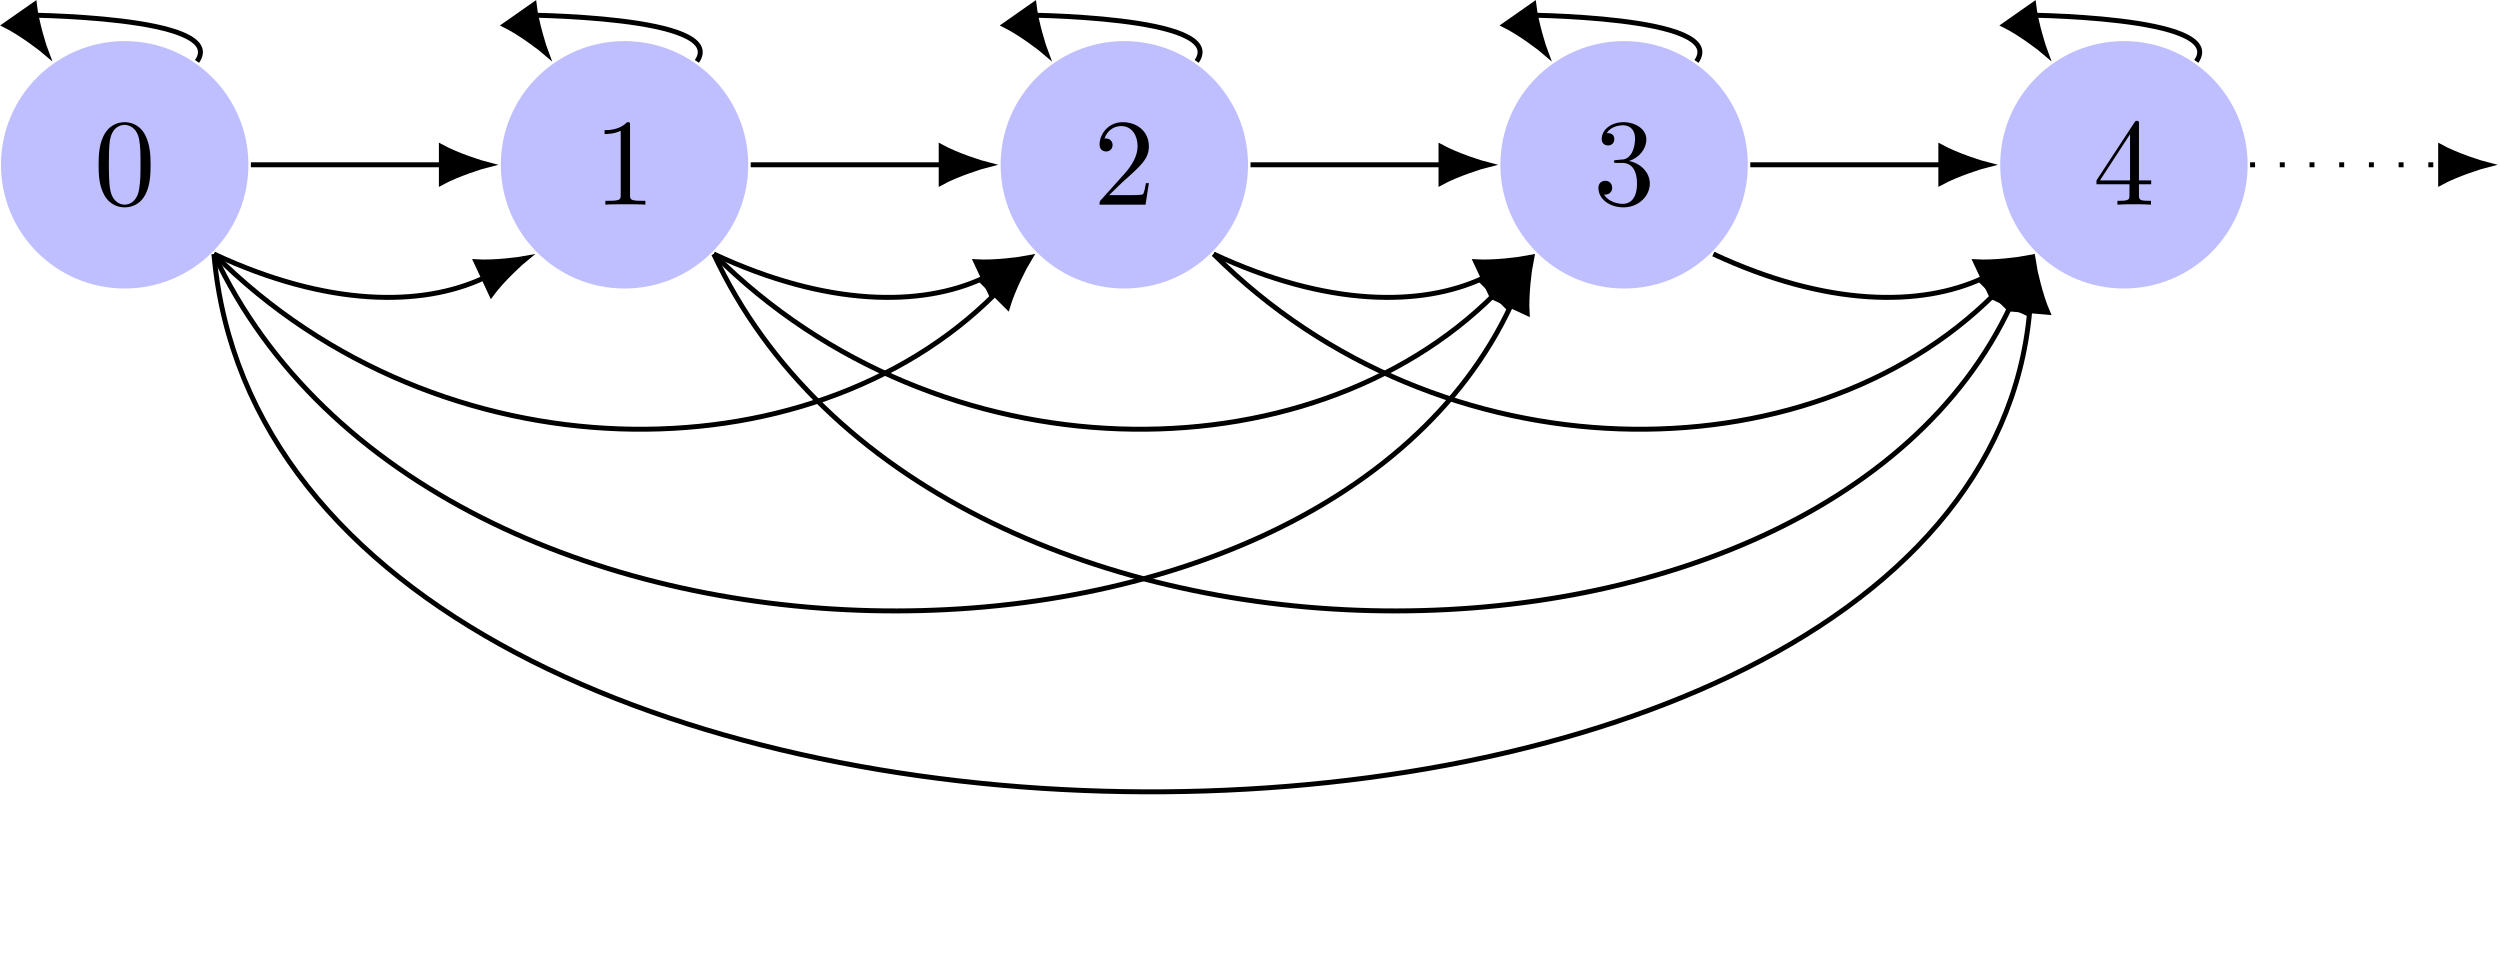 <?xml version="1.0" encoding="UTF-8"?>
<svg xmlns="http://www.w3.org/2000/svg" xmlns:xlink="http://www.w3.org/1999/xlink" width="201.323pt" height="77.616pt" viewBox="0 0 201.323 77.616" version="1.1">
<defs>
<g>
<symbol overflow="visible" id="glyph0-0">
<path style="stroke:none;" d=""/>
</symbol>
<symbol overflow="visible" id="glyph0-1">
<path style="stroke:none;" d="M 4.578 -3.188 C 4.578 -3.984 4.531 -4.781 4.188 -5.516 C 3.734 -6.484 2.906 -6.641 2.5 -6.641 C 1.891 -6.641 1.172 -6.375 0.75 -5.453 C 0.438 -4.766 0.391 -3.984 0.391 -3.188 C 0.391 -2.438 0.422 -1.547 0.844 -0.781 C 1.266 0.016 2 0.219 2.484 0.219 C 3.016 0.219 3.781 0.016 4.219 -0.938 C 4.531 -1.625 4.578 -2.406 4.578 -3.188 Z M 2.484 0 C 2.094 0 1.5 -0.25 1.328 -1.203 C 1.219 -1.797 1.219 -2.719 1.219 -3.312 C 1.219 -3.953 1.219 -4.609 1.297 -5.141 C 1.484 -6.328 2.234 -6.422 2.484 -6.422 C 2.812 -6.422 3.469 -6.234 3.656 -5.25 C 3.766 -4.688 3.766 -3.938 3.766 -3.312 C 3.766 -2.562 3.766 -1.891 3.656 -1.25 C 3.5 -0.297 2.938 0 2.484 0 Z M 2.484 0 "/>
</symbol>
<symbol overflow="visible" id="glyph0-2">
<path style="stroke:none;" d="M 2.938 -6.375 C 2.938 -6.625 2.938 -6.641 2.703 -6.641 C 2.078 -6 1.203 -6 0.891 -6 L 0.891 -5.688 C 1.094 -5.688 1.672 -5.688 2.188 -5.953 L 2.188 -0.781 C 2.188 -0.422 2.156 -0.312 1.266 -0.312 L 0.953 -0.312 L 0.953 0 C 1.297 -0.031 2.156 -0.031 2.562 -0.031 C 2.953 -0.031 3.828 -0.031 4.172 0 L 4.172 -0.312 L 3.859 -0.312 C 2.953 -0.312 2.938 -0.422 2.938 -0.781 Z M 2.938 -6.375 "/>
</symbol>
<symbol overflow="visible" id="glyph0-3">
<path style="stroke:none;" d="M 1.266 -0.766 L 2.328 -1.797 C 3.875 -3.172 4.469 -3.703 4.469 -4.703 C 4.469 -5.844 3.578 -6.641 2.359 -6.641 C 1.234 -6.641 0.5 -5.719 0.5 -4.828 C 0.5 -4.281 1 -4.281 1.031 -4.281 C 1.203 -4.281 1.547 -4.391 1.547 -4.812 C 1.547 -5.062 1.359 -5.328 1.016 -5.328 C 0.938 -5.328 0.922 -5.328 0.891 -5.312 C 1.109 -5.969 1.656 -6.328 2.234 -6.328 C 3.141 -6.328 3.562 -5.516 3.562 -4.703 C 3.562 -3.906 3.078 -3.125 2.516 -2.5 L 0.609 -0.375 C 0.5 -0.266 0.5 -0.234 0.5 0 L 4.203 0 L 4.469 -1.734 L 4.234 -1.734 C 4.172 -1.438 4.109 -1 4 -0.844 C 3.938 -0.766 3.281 -0.766 3.062 -0.766 Z M 1.266 -0.766 "/>
</symbol>
<symbol overflow="visible" id="glyph0-4">
<path style="stroke:none;" d="M 2.891 -3.516 C 3.703 -3.781 4.281 -4.469 4.281 -5.266 C 4.281 -6.078 3.406 -6.641 2.453 -6.641 C 1.453 -6.641 0.688 -6.047 0.688 -5.281 C 0.688 -4.953 0.906 -4.766 1.203 -4.766 C 1.5 -4.766 1.703 -4.984 1.703 -5.281 C 1.703 -5.766 1.234 -5.766 1.094 -5.766 C 1.391 -6.266 2.047 -6.391 2.406 -6.391 C 2.828 -6.391 3.375 -6.172 3.375 -5.281 C 3.375 -5.156 3.344 -4.578 3.094 -4.141 C 2.797 -3.656 2.453 -3.625 2.203 -3.625 C 2.125 -3.609 1.891 -3.594 1.812 -3.594 C 1.734 -3.578 1.672 -3.562 1.672 -3.469 C 1.672 -3.359 1.734 -3.359 1.906 -3.359 L 2.344 -3.359 C 3.156 -3.359 3.531 -2.688 3.531 -1.703 C 3.531 -0.344 2.844 -0.062 2.406 -0.062 C 1.969 -0.062 1.219 -0.234 0.875 -0.812 C 1.219 -0.766 1.531 -0.984 1.531 -1.359 C 1.531 -1.719 1.266 -1.922 0.984 -1.922 C 0.734 -1.922 0.422 -1.781 0.422 -1.344 C 0.422 -0.438 1.344 0.219 2.438 0.219 C 3.656 0.219 4.562 -0.688 4.562 -1.703 C 4.562 -2.516 3.922 -3.297 2.891 -3.516 Z M 2.891 -3.516 "/>
</symbol>
<symbol overflow="visible" id="glyph0-5">
<path style="stroke:none;" d="M 2.938 -1.641 L 2.938 -0.781 C 2.938 -0.422 2.906 -0.312 2.172 -0.312 L 1.969 -0.312 L 1.969 0 C 2.375 -0.031 2.891 -0.031 3.312 -0.031 C 3.734 -0.031 4.25 -0.031 4.672 0 L 4.672 -0.312 L 4.453 -0.312 C 3.719 -0.312 3.703 -0.422 3.703 -0.781 L 3.703 -1.641 L 4.688 -1.641 L 4.688 -1.953 L 3.703 -1.953 L 3.703 -6.484 C 3.703 -6.688 3.703 -6.75 3.531 -6.75 C 3.453 -6.75 3.422 -6.75 3.344 -6.625 L 0.281 -1.953 L 0.281 -1.641 Z M 2.984 -1.953 L 0.562 -1.953 L 2.984 -5.672 Z M 2.984 -1.953 "/>
</symbol>
</g>
<clipPath id="clip1">
  <path d="M 190 6 L 201.324 6 L 201.324 21 L 190 21 Z M 190 6 "/>
</clipPath>
</defs>
<g id="surface1">
<path style=" stroke:none;fill-rule:nonzero;fill:rgb(75%,75%,100%);fill-opacity:1;" d="M 20.004 13.27 C 20.004 7.77 15.543 3.309 10.039 3.309 C 4.539 3.309 0.078 7.77 0.078 13.27 C 0.078 18.773 4.539 23.234 10.039 23.234 C 15.543 23.234 20.004 18.773 20.004 13.27 Z M 20.004 13.27 "/>
<g style="fill:rgb(0%,0%,0%);fill-opacity:1;">
  <use xlink:href="#glyph0-1" x="7.549" y="16.48"/>
</g>
<path style="fill:none;stroke-width:0.399;stroke-linecap:butt;stroke-linejoin:miter;stroke:rgb(0%,0%,0%);stroke-opacity:1;stroke-miterlimit:10;" d="M 5.827 8.325 C 8.437 12.047 -8.435 12.047 -8.458 12.079 " transform="matrix(1,0,0,-1,10.04,13.27)"/>
<path style="fill-rule:nonzero;fill:rgb(0%,0%,0%);fill-opacity:1;stroke-width:0.399;stroke-linecap:butt;stroke-linejoin:miter;stroke:rgb(0%,0%,0%);stroke-opacity:1;stroke-miterlimit:10;" d="M 3.763 0.001 C 3.297 0.113 1.269 0.751 0.002 1.447 L -0.001 -1.445 C 1.27 -0.753 3.301 -0.114 3.763 0.001 Z M 3.763 0.001 " transform="matrix(0.574,0.819,0.819,-0.574,1.583,1.192)"/>
<path style=" stroke:none;fill-rule:nonzero;fill:rgb(75%,75%,100%);fill-opacity:1;" d="M 60.254 13.27 C 60.254 7.77 55.793 3.309 50.289 3.309 C 44.789 3.309 40.328 7.77 40.328 13.27 C 40.328 18.773 44.789 23.234 50.289 23.234 C 55.793 23.234 60.254 18.773 60.254 13.27 Z M 60.254 13.27 "/>
<g style="fill:rgb(0%,0%,0%);fill-opacity:1;">
  <use xlink:href="#glyph0-2" x="47.798" y="16.48"/>
</g>
<path style="fill:none;stroke-width:0.399;stroke-linecap:butt;stroke-linejoin:miter;stroke:rgb(0%,0%,0%);stroke-opacity:1;stroke-miterlimit:10;" d="M 46.077 8.325 C 48.687 12.047 31.815 12.047 31.792 12.079 " transform="matrix(1,0,0,-1,10.04,13.27)"/>
<path style="fill-rule:nonzero;fill:rgb(0%,0%,0%);fill-opacity:1;stroke-width:0.399;stroke-linecap:butt;stroke-linejoin:miter;stroke:rgb(0%,0%,0%);stroke-opacity:1;stroke-miterlimit:10;" d="M 3.761 -0.002 C 3.297 0.113 1.269 0.751 -0 1.444 L -0.001 -1.445 C 1.271 -0.752 3.301 -0.114 3.761 -0.002 Z M 3.761 -0.002 " transform="matrix(0.574,0.819,0.819,-0.574,41.833,1.192)"/>
<path style="fill:none;stroke-width:0.399;stroke-linecap:butt;stroke-linejoin:miter;stroke:rgb(0%,0%,0%);stroke-opacity:1;stroke-miterlimit:10;" d="M 10.163 0 L 25.503 0 " transform="matrix(1,0,0,-1,10.04,13.27)"/>
<path style="fill-rule:nonzero;fill:rgb(0%,0%,0%);fill-opacity:1;stroke-width:0.399;stroke-linecap:butt;stroke-linejoin:miter;stroke:rgb(0%,0%,0%);stroke-opacity:1;stroke-miterlimit:10;" d="M 3.76 0 C 3.299 0.114 1.268 0.75 -0.002 1.446 L -0.002 -1.445 C 1.268 -0.75 3.299 -0.113 3.76 0 Z M 3.76 0 " transform="matrix(1,0,0,-1,35.545,13.27)"/>
<path style=" stroke:none;fill-rule:nonzero;fill:rgb(75%,75%,100%);fill-opacity:1;" d="M 100.504 13.27 C 100.504 7.77 96.043 3.309 90.539 3.309 C 85.035 3.309 80.578 7.77 80.578 13.27 C 80.578 18.773 85.035 23.234 90.539 23.234 C 96.043 23.234 100.504 18.773 100.504 13.27 Z M 100.504 13.27 "/>
<g style="fill:rgb(0%,0%,0%);fill-opacity:1;">
  <use xlink:href="#glyph0-3" x="88.048" y="16.48"/>
</g>
<path style="fill:none;stroke-width:0.399;stroke-linecap:butt;stroke-linejoin:miter;stroke:rgb(0%,0%,0%);stroke-opacity:1;stroke-miterlimit:10;" d="M 86.327 8.325 C 88.937 12.047 72.062 12.047 72.042 12.079 " transform="matrix(1,0,0,-1,10.04,13.27)"/>
<path style="fill-rule:nonzero;fill:rgb(0%,0%,0%);fill-opacity:1;stroke-width:0.399;stroke-linecap:butt;stroke-linejoin:miter;stroke:rgb(0%,0%,0%);stroke-opacity:1;stroke-miterlimit:10;" d="M 3.761 -0.001 C 3.298 0.113 1.269 0.751 0 1.445 L -0.001 -1.445 C 1.271 -0.752 3.301 -0.113 3.761 -0.001 Z M 3.761 -0.001 " transform="matrix(0.574,0.819,0.819,-0.574,82.082,1.192)"/>
<path style="fill:none;stroke-width:0.399;stroke-linecap:butt;stroke-linejoin:miter;stroke:rgb(0%,0%,0%);stroke-opacity:1;stroke-miterlimit:10;" d="M 50.413 0 L 65.753 0 " transform="matrix(1,0,0,-1,10.04,13.27)"/>
<path style="fill-rule:nonzero;fill:rgb(0%,0%,0%);fill-opacity:1;stroke-width:0.399;stroke-linecap:butt;stroke-linejoin:miter;stroke:rgb(0%,0%,0%);stroke-opacity:1;stroke-miterlimit:10;" d="M 3.76 0 C 3.299 0.114 1.268 0.75 -0.001 1.446 L -0.001 -1.445 C 1.268 -0.75 3.299 -0.113 3.76 0 Z M 3.76 0 " transform="matrix(1,0,0,-1,75.794,13.27)"/>
<path style=" stroke:none;fill-rule:nonzero;fill:rgb(75%,75%,100%);fill-opacity:1;" d="M 140.75 13.27 C 140.75 7.77 136.293 3.309 130.789 3.309 C 125.285 3.309 120.824 7.77 120.824 13.27 C 120.824 18.773 125.285 23.234 130.789 23.234 C 136.293 23.234 140.75 18.773 140.75 13.27 Z M 140.75 13.27 "/>
<g style="fill:rgb(0%,0%,0%);fill-opacity:1;">
  <use xlink:href="#glyph0-4" x="128.297" y="16.48"/>
</g>
<path style="fill:none;stroke-width:0.399;stroke-linecap:butt;stroke-linejoin:miter;stroke:rgb(0%,0%,0%);stroke-opacity:1;stroke-miterlimit:10;" d="M 126.577 8.325 C 129.187 12.047 112.312 12.047 112.292 12.079 " transform="matrix(1,0,0,-1,10.04,13.27)"/>
<path style="fill-rule:nonzero;fill:rgb(0%,0%,0%);fill-opacity:1;stroke-width:0.399;stroke-linecap:butt;stroke-linejoin:miter;stroke:rgb(0%,0%,0%);stroke-opacity:1;stroke-miterlimit:10;" d="M 3.761 -0.001 C 3.298 0.113 1.27 0.752 0 1.445 L -0.001 -1.444 C 1.271 -0.752 3.301 -0.113 3.761 -0.001 Z M 3.761 -0.001 " transform="matrix(0.574,0.819,0.819,-0.574,122.332,1.192)"/>
<path style="fill:none;stroke-width:0.399;stroke-linecap:butt;stroke-linejoin:miter;stroke:rgb(0%,0%,0%);stroke-opacity:1;stroke-miterlimit:10;" d="M 90.663 0 L 106.003 0 " transform="matrix(1,0,0,-1,10.04,13.27)"/>
<path style="fill-rule:nonzero;fill:rgb(0%,0%,0%);fill-opacity:1;stroke-width:0.399;stroke-linecap:butt;stroke-linejoin:miter;stroke:rgb(0%,0%,0%);stroke-opacity:1;stroke-miterlimit:10;" d="M 3.761 0 C 3.3 0.114 1.268 0.75 -0.001 1.446 L -0.001 -1.445 C 1.268 -0.75 3.3 -0.113 3.761 0 Z M 3.761 0 " transform="matrix(1,0,0,-1,116.044,13.27)"/>
<path style=" stroke:none;fill-rule:nonzero;fill:rgb(75%,75%,100%);fill-opacity:1;" d="M 181 13.27 C 181 7.77 176.539 3.309 171.039 3.309 C 165.535 3.309 161.074 7.77 161.074 13.27 C 161.074 18.773 165.535 23.234 171.039 23.234 C 176.539 23.234 181 18.773 181 13.27 Z M 181 13.27 "/>
<g style="fill:rgb(0%,0%,0%);fill-opacity:1;">
  <use xlink:href="#glyph0-5" x="168.546" y="16.48"/>
</g>
<path style="fill:none;stroke-width:0.399;stroke-linecap:butt;stroke-linejoin:miter;stroke:rgb(0%,0%,0%);stroke-opacity:1;stroke-miterlimit:10;" d="M 166.827 8.325 C 169.433 12.047 152.562 12.047 152.542 12.079 " transform="matrix(1,0,0,-1,10.04,13.27)"/>
<path style="fill-rule:nonzero;fill:rgb(0%,0%,0%);fill-opacity:1;stroke-width:0.399;stroke-linecap:butt;stroke-linejoin:miter;stroke:rgb(0%,0%,0%);stroke-opacity:1;stroke-miterlimit:10;" d="M 3.761 -0.001 C 3.298 0.114 1.27 0.752 0 1.445 L -0.001 -1.444 C 1.271 -0.751 3.302 -0.113 3.761 -0.001 Z M 3.761 -0.001 " transform="matrix(0.574,0.819,0.819,-0.574,162.582,1.192)"/>
<path style="fill:none;stroke-width:0.399;stroke-linecap:butt;stroke-linejoin:miter;stroke:rgb(0%,0%,0%);stroke-opacity:1;stroke-miterlimit:10;" d="M 130.909 0 L 146.253 0 " transform="matrix(1,0,0,-1,10.04,13.27)"/>
<path style="fill-rule:nonzero;fill:rgb(0%,0%,0%);fill-opacity:1;stroke-width:0.399;stroke-linecap:butt;stroke-linejoin:miter;stroke:rgb(0%,0%,0%);stroke-opacity:1;stroke-miterlimit:10;" d="M 3.761 0 C 3.3 0.114 1.269 0.75 -0.001 1.446 L -0.001 -1.445 C 1.269 -0.75 3.3 -0.113 3.761 0 Z M 3.761 0 " transform="matrix(1,0,0,-1,156.294,13.27)"/>
<path style="fill:none;stroke-width:0.399;stroke-linecap:butt;stroke-linejoin:miter;stroke:rgb(0%,0%,0%);stroke-opacity:1;stroke-dasharray:0.399,1.993;stroke-miterlimit:10;" d="M 171.159 0 L 186.503 0 " transform="matrix(1,0,0,-1,10.04,13.27)"/>
<path style=" stroke:none;fill-rule:nonzero;fill:rgb(0%,0%,0%);fill-opacity:1;" d="M 200.305 13.27 C 199.844 13.156 197.812 12.52 196.543 11.824 L 196.543 14.715 C 197.812 14.02 199.844 13.383 200.305 13.27 Z M 200.305 13.27 "/>
<g clip-path="url(#clip1)" clip-rule="nonzero">
<path style="fill:none;stroke-width:0.399;stroke-linecap:butt;stroke-linejoin:miter;stroke:rgb(0%,0%,0%);stroke-opacity:1;stroke-miterlimit:10;" d="M 3.761 0 C 3.3 0.114 1.269 0.75 -0 1.446 L -0 -1.445 C 1.269 -0.75 3.3 -0.113 3.761 0 Z M 3.761 0 " transform="matrix(1,0,0,-1,196.543,13.27)"/>
</g>
<path style="fill:none;stroke-width:0.399;stroke-linecap:butt;stroke-linejoin:miter;stroke:rgb(0%,0%,0%);stroke-opacity:1;stroke-miterlimit:10;" d="M 7.187 -7.187 C 16.331 -11.449 23.917 -11.449 28.909 -9.121 " transform="matrix(1,0,0,-1,10.04,13.27)"/>
<path style="fill-rule:nonzero;fill:rgb(0%,0%,0%);fill-opacity:1;stroke-width:0.399;stroke-linecap:butt;stroke-linejoin:miter;stroke:rgb(0%,0%,0%);stroke-opacity:1;stroke-miterlimit:10;" d="M 3.76 -0.002 C 3.301 0.113 1.267 0.752 0 1.446 L 0.001 -1.447 C 1.27 -0.75 3.299 -0.114 3.76 -0.002 Z M 3.76 -0.002 " transform="matrix(0.906,-0.423,-0.423,-0.906,38.951,22.392)"/>
<path style="fill:none;stroke-width:0.399;stroke-linecap:butt;stroke-linejoin:miter;stroke:rgb(0%,0%,0%);stroke-opacity:1;stroke-miterlimit:10;" d="M 7.187 -7.187 C 25.421 -25.421 55.077 -25.421 70.073 -10.425 " transform="matrix(1,0,0,-1,10.04,13.27)"/>
<path style="fill-rule:nonzero;fill:rgb(0%,0%,0%);fill-opacity:1;stroke-width:0.399;stroke-linecap:butt;stroke-linejoin:miter;stroke:rgb(0%,0%,0%);stroke-opacity:1;stroke-miterlimit:10;" d="M 3.763 0 C 3.299 0.111 1.269 0.749 0.001 1.448 L 0.001 -1.447 C 1.269 -0.754 3.302 -0.113 3.763 0 Z M 3.763 0 " transform="matrix(0.707,-0.707,-0.707,-0.707,80.113,23.696)"/>
<path style="fill:none;stroke-width:0.399;stroke-linecap:butt;stroke-linejoin:miter;stroke:rgb(0%,0%,0%);stroke-opacity:1;stroke-miterlimit:10;" d="M 7.187 -7.187 C 24.718 -44.785 96.03 -44.785 111.628 -11.339 " transform="matrix(1,0,0,-1,10.04,13.27)"/>
<path style="fill-rule:nonzero;fill:rgb(0%,0%,0%);fill-opacity:1;stroke-width:0.399;stroke-linecap:butt;stroke-linejoin:miter;stroke:rgb(0%,0%,0%);stroke-opacity:1;stroke-miterlimit:10;" d="M 3.763 -0.001 C 3.299 0.115 1.27 0.75 0.001 1.447 L 0.001 -1.445 C 1.268 -0.751 3.298 -0.114 3.763 -0.001 Z M 3.763 -0.001 " transform="matrix(0.423,-0.906,-0.906,-0.423,121.667,24.609)"/>
<path style="fill:none;stroke-width:0.399;stroke-linecap:butt;stroke-linejoin:miter;stroke:rgb(0%,0%,0%);stroke-opacity:1;stroke-miterlimit:10;" d="M 7.187 -7.187 C 12.171 -64.148 148.831 -64.148 153.413 -11.75 " transform="matrix(1,0,0,-1,10.04,13.27)"/>
<path style="fill-rule:nonzero;fill:rgb(0%,0%,0%);fill-opacity:1;stroke-width:0.399;stroke-linecap:butt;stroke-linejoin:miter;stroke:rgb(0%,0%,0%);stroke-opacity:1;stroke-miterlimit:10;" d="M 3.762 0 C 3.301 0.113 1.269 0.751 0 1.447 L -0.001 -1.447 C 1.267 -0.751 3.301 -0.111 3.762 0 Z M 3.762 0 " transform="matrix(0.087,-0.996,-0.996,-0.087,163.453,25.021)"/>
<path style="fill:none;stroke-width:0.399;stroke-linecap:butt;stroke-linejoin:miter;stroke:rgb(0%,0%,0%);stroke-opacity:1;stroke-miterlimit:10;" d="M 47.437 -7.187 C 56.581 -11.449 64.167 -11.449 69.159 -9.121 " transform="matrix(1,0,0,-1,10.04,13.27)"/>
<path style="fill-rule:nonzero;fill:rgb(0%,0%,0%);fill-opacity:1;stroke-width:0.399;stroke-linecap:butt;stroke-linejoin:miter;stroke:rgb(0%,0%,0%);stroke-opacity:1;stroke-miterlimit:10;" d="M 3.761 -0.002 C 3.302 0.113 1.267 0.751 0.001 1.446 L 0.001 -1.447 C 1.27 -0.75 3.299 -0.114 3.761 -0.002 Z M 3.761 -0.002 " transform="matrix(0.906,-0.423,-0.423,-0.906,79.2,22.392)"/>
<path style="fill:none;stroke-width:0.399;stroke-linecap:butt;stroke-linejoin:miter;stroke:rgb(0%,0%,0%);stroke-opacity:1;stroke-miterlimit:10;" d="M 47.437 -7.187 C 65.671 -25.421 95.327 -25.421 110.323 -10.425 " transform="matrix(1,0,0,-1,10.04,13.27)"/>
<path style="fill-rule:nonzero;fill:rgb(0%,0%,0%);fill-opacity:1;stroke-width:0.399;stroke-linecap:butt;stroke-linejoin:miter;stroke:rgb(0%,0%,0%);stroke-opacity:1;stroke-miterlimit:10;" d="M 3.763 0 C 3.299 0.111 1.269 0.749 0.001 1.448 L 0.001 -1.447 C 1.269 -0.754 3.302 -0.113 3.763 0 Z M 3.763 0 " transform="matrix(0.707,-0.707,-0.707,-0.707,120.363,23.696)"/>
<path style="fill:none;stroke-width:0.399;stroke-linecap:butt;stroke-linejoin:miter;stroke:rgb(0%,0%,0%);stroke-opacity:1;stroke-miterlimit:10;" d="M 47.437 -7.187 C 64.968 -44.785 136.28 -44.785 151.878 -11.339 " transform="matrix(1,0,0,-1,10.04,13.27)"/>
<path style="fill-rule:nonzero;fill:rgb(0%,0%,0%);fill-opacity:1;stroke-width:0.399;stroke-linecap:butt;stroke-linejoin:miter;stroke:rgb(0%,0%,0%);stroke-opacity:1;stroke-miterlimit:10;" d="M 3.761 0.002 C 3.3 0.114 1.271 0.75 0.002 1.447 L 0.001 -1.445 C 1.268 -0.751 3.299 -0.115 3.761 0.002 Z M 3.761 0.002 " transform="matrix(0.423,-0.906,-0.906,-0.423,161.916,24.609)"/>
<path style="fill:none;stroke-width:0.399;stroke-linecap:butt;stroke-linejoin:miter;stroke:rgb(0%,0%,0%);stroke-opacity:1;stroke-miterlimit:10;" d="M 87.687 -7.187 C 96.831 -11.449 104.417 -11.449 109.409 -9.121 " transform="matrix(1,0,0,-1,10.04,13.27)"/>
<path style="fill-rule:nonzero;fill:rgb(0%,0%,0%);fill-opacity:1;stroke-width:0.399;stroke-linecap:butt;stroke-linejoin:miter;stroke:rgb(0%,0%,0%);stroke-opacity:1;stroke-miterlimit:10;" d="M 3.761 -0.002 C 3.298 0.115 1.268 0.751 0.001 1.445 L 0.001 -1.447 C 1.27 -0.75 3.299 -0.114 3.761 -0.002 Z M 3.761 -0.002 " transform="matrix(0.906,-0.423,-0.423,-0.906,119.45,22.392)"/>
<path style="fill:none;stroke-width:0.399;stroke-linecap:butt;stroke-linejoin:miter;stroke:rgb(0%,0%,0%);stroke-opacity:1;stroke-miterlimit:10;" d="M 87.687 -7.187 C 105.921 -25.421 135.577 -25.421 150.573 -10.425 " transform="matrix(1,0,0,-1,10.04,13.27)"/>
<path style="fill-rule:nonzero;fill:rgb(0%,0%,0%);fill-opacity:1;stroke-width:0.399;stroke-linecap:butt;stroke-linejoin:miter;stroke:rgb(0%,0%,0%);stroke-opacity:1;stroke-miterlimit:10;" d="M 3.763 -0 C 3.299 0.11 1.266 0.751 0.001 1.447 L 0.001 -1.447 C 1.266 -0.751 3.299 -0.111 3.763 -0 Z M 3.763 -0 " transform="matrix(0.707,-0.707,-0.707,-0.707,160.612,23.696)"/>
<path style="fill:none;stroke-width:0.399;stroke-linecap:butt;stroke-linejoin:miter;stroke:rgb(0%,0%,0%);stroke-opacity:1;stroke-miterlimit:10;" d="M 127.933 -7.187 C 137.081 -11.449 144.667 -11.449 149.659 -9.121 " transform="matrix(1,0,0,-1,10.04,13.27)"/>
<path style="fill-rule:nonzero;fill:rgb(0%,0%,0%);fill-opacity:1;stroke-width:0.399;stroke-linecap:butt;stroke-linejoin:miter;stroke:rgb(0%,0%,0%);stroke-opacity:1;stroke-miterlimit:10;" d="M 3.761 -0.002 C 3.299 0.115 1.268 0.751 0.001 1.445 L 0.002 -1.447 C 1.271 -0.75 3.3 -0.114 3.761 -0.002 Z M 3.761 -0.002 " transform="matrix(0.906,-0.423,-0.423,-0.906,159.699,22.392)"/>
</g>
</svg>
